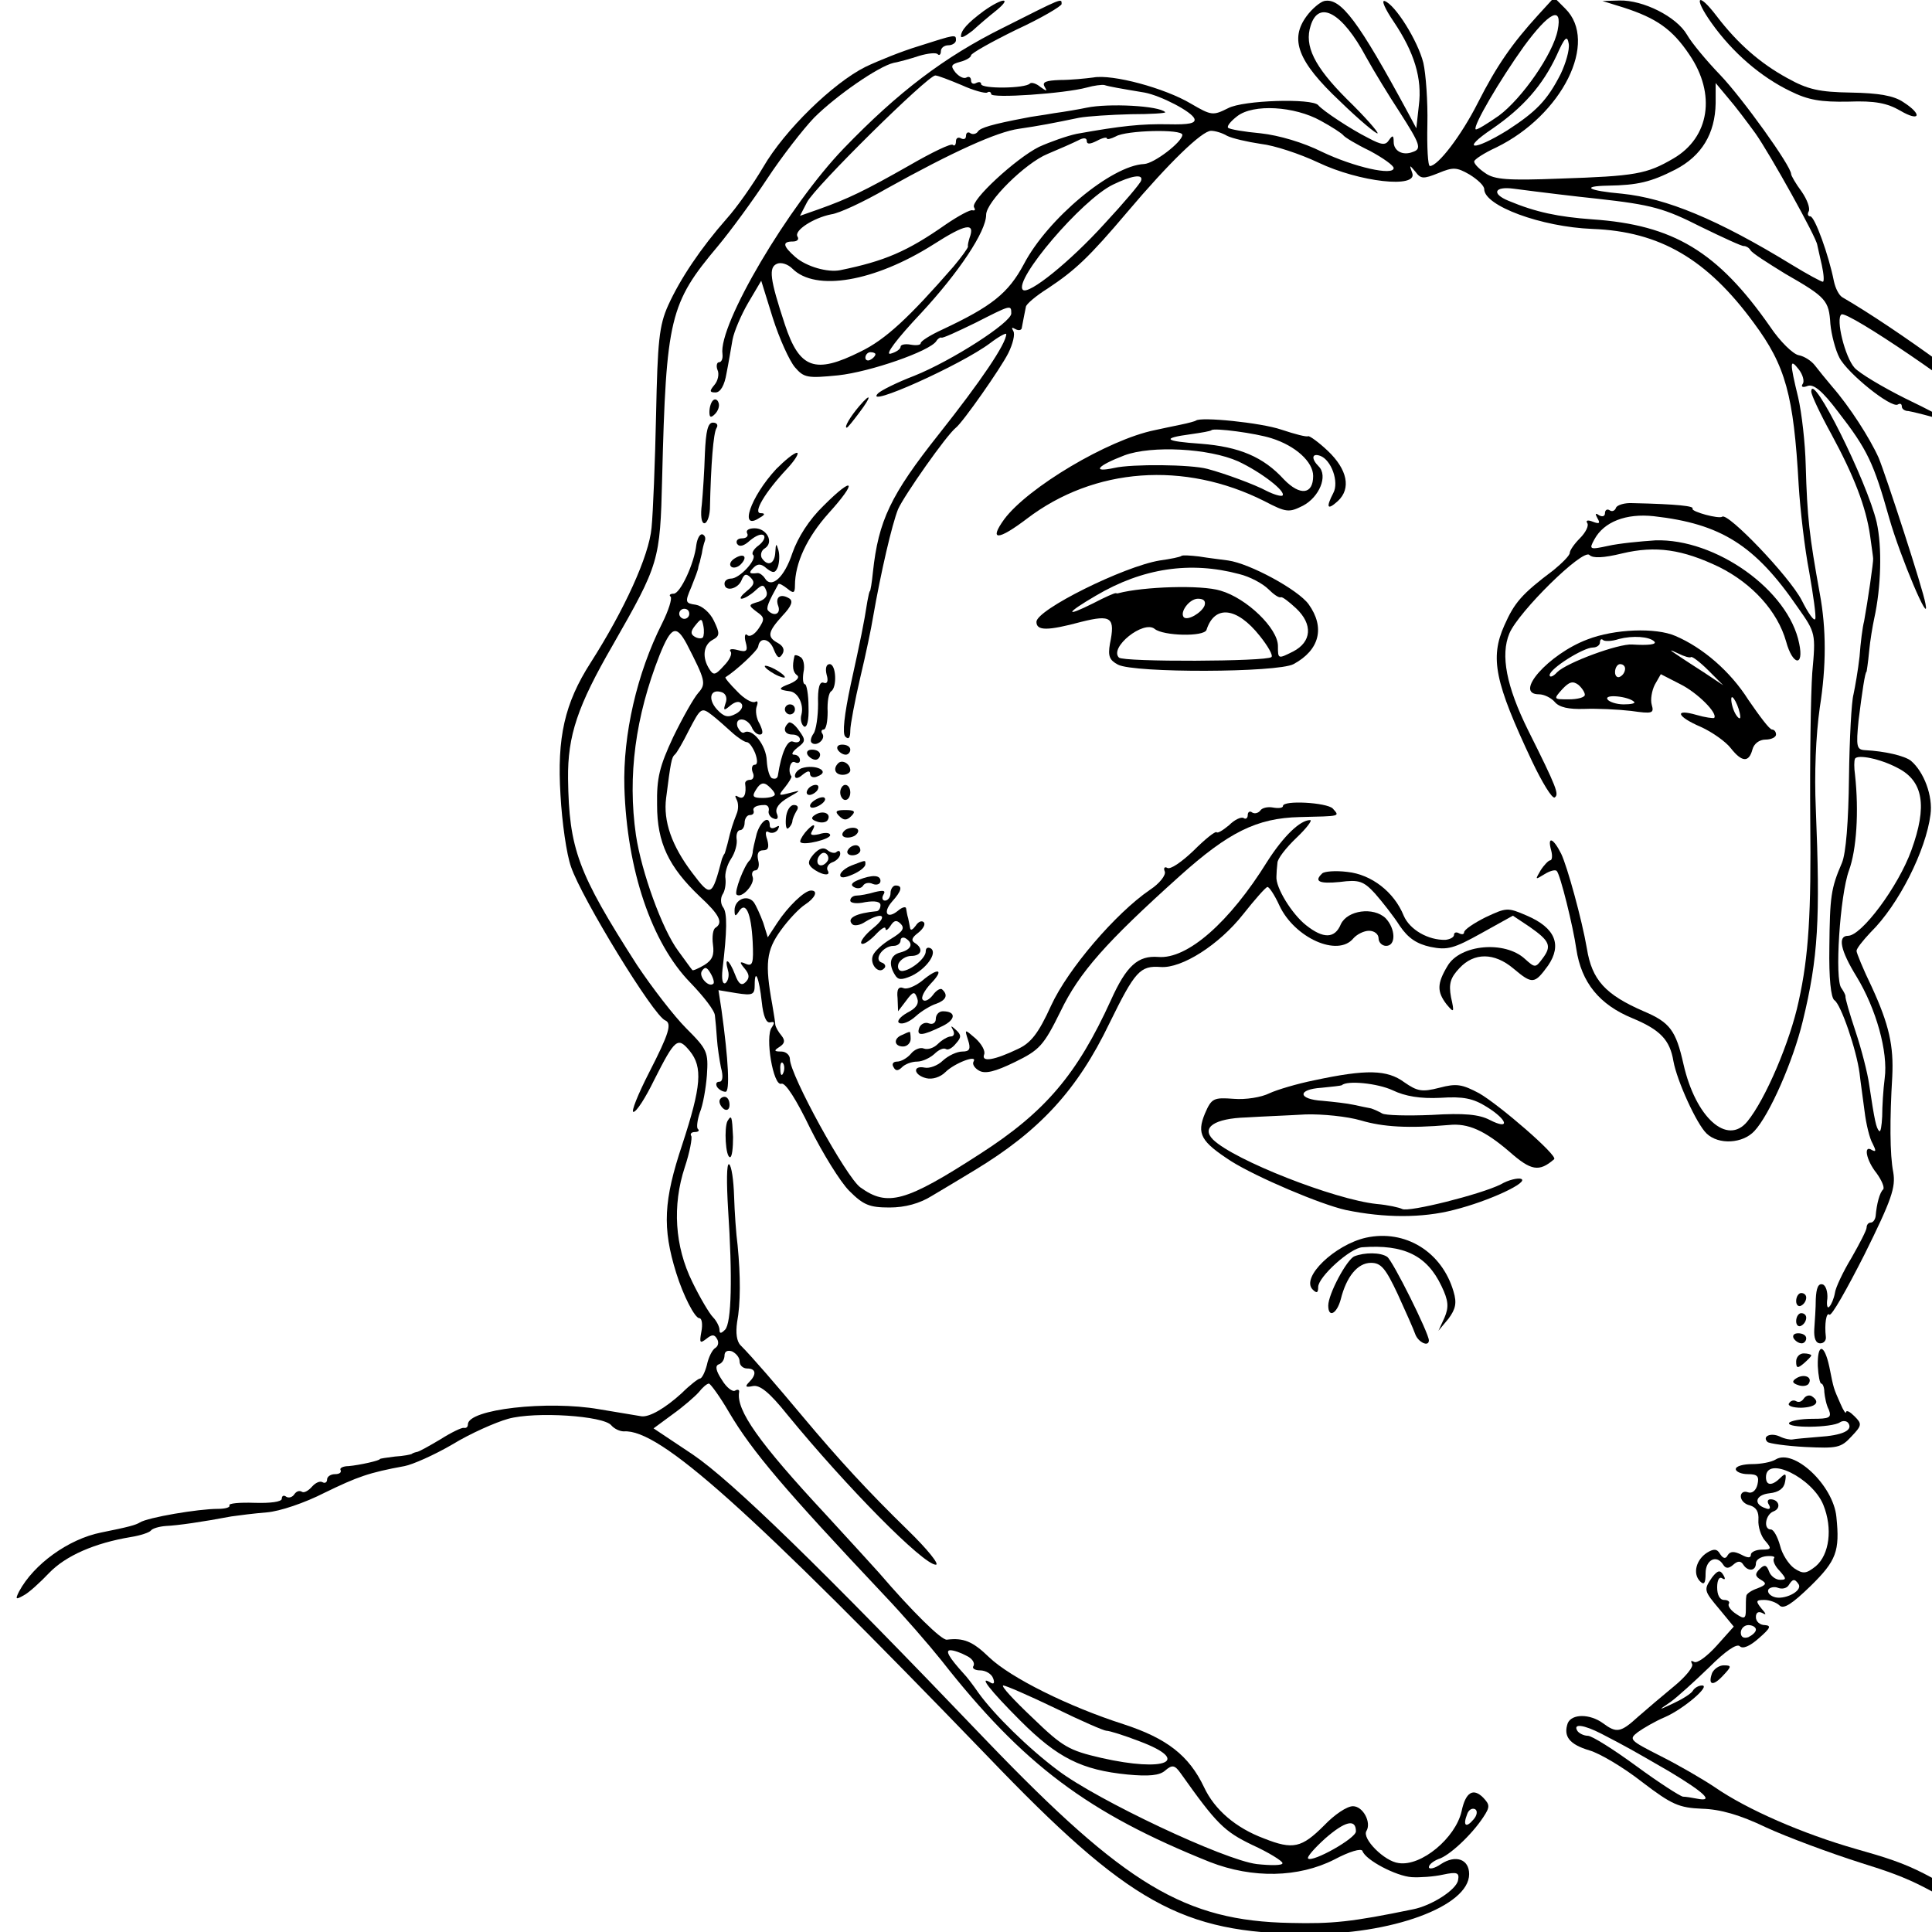 <ns0:svg xmlns:ns0="http://www.w3.org/2000/svg" version="1.0" width="384px" height="384px" viewBox="0 0 384 384" preserveAspectRatio="xMidYMid meet">
<ns0:g transform="translate(0,512) scale(0.1,-0.1)" fill="#000000" stroke="none">
<ns0:path d="M1955 5098 c-31 -23 -45 -38 -45 -50 0 -5 10 1 23 11 12 11 33 29 47 40 33 27 13 26 -25 -1z" />
<ns0:path d="M1994 5065 c-117 -58 -209 -128 -317 -240 -109 -113 -250 -351 -241 -409 1 -9 -2 -16 -7 -16 -4 0 -6 -7 -3 -15 4 -8 1 -22 -6 -30 -10 -12 -10 -15 2 -15 10 0 18 14 22 38 4 20 9 50 12 67 3 16 17 49 31 73 l26 44 23 -74 c13 -41 33 -85 44 -98 18 -21 25 -22 86 -16 64 7 182 48 195 68 3 5 8 8 10 7 2 -2 32 12 67 29 71 36 72 37 72 19 0 -18 -118 -94 -193 -124 -34 -13 -66 -29 -72 -35 -30 -31 166 57 223 100 17 13 32 21 32 18 0 -19 -50 -93 -134 -199 -96 -121 -120 -172 -131 -274 -2 -21 -5 -38 -6 -38 -1 0 -3 -9 -5 -20 -7 -45 -13 -74 -33 -165 -13 -61 -17 -98 -11 -104 7 -7 10 -2 10 12 0 11 9 59 20 106 11 46 22 99 25 118 16 92 38 186 50 216 12 27 96 147 115 162 14 11 89 118 104 148 9 18 14 38 10 44 -4 7 -3 8 4 4 7 -4 13 -2 13 3 1 6 3 16 4 21 1 6 3 14 4 20 0 5 20 22 44 37 54 36 81 61 158 152 82 97 148 161 166 161 8 0 22 -4 32 -10 10 -5 40 -12 67 -16 27 -3 78 -20 114 -37 82 -39 198 -52 187 -21 -6 17 -6 17 6 3 11 -15 16 -15 46 -3 29 12 36 12 62 -3 16 -10 29 -22 29 -29 0 -33 113 -75 215 -79 134 -5 228 -60 321 -187 63 -85 79 -143 89 -322 3 -49 12 -127 21 -173 8 -46 14 -88 12 -93 -2 -6 -14 11 -27 37 -25 48 -147 175 -158 166 -6 -5 -62 10 -59 16 4 5 -29 9 -119 11 -16 1 -31 -4 -33 -9 -2 -6 -8 -9 -13 -5 -5 3 -9 0 -9 -6 0 -6 -5 -8 -12 -4 -7 5 -8 3 -3 -6 6 -10 4 -12 -9 -7 -10 4 -15 3 -11 -3 3 -5 -3 -18 -15 -30 -11 -11 -20 -24 -20 -29 0 -5 -15 -20 -32 -34 -64 -48 -78 -65 -98 -110 -29 -65 -19 -113 55 -270 20 -42 40 -75 45 -72 9 6 5 18 -53 134 -43 87 -55 149 -37 192 18 43 146 169 159 156 7 -7 28 -6 65 3 67 16 120 8 193 -27 66 -33 116 -88 133 -148 13 -48 36 -51 26 -4 -21 106 -166 209 -286 205 -30 -2 -72 -6 -94 -11 -37 -8 -38 -7 -27 13 19 35 63 52 118 46 133 -15 201 -57 286 -181 36 -51 36 -52 29 -130 -3 -43 -5 -175 -4 -293 2 -184 -3 -270 -23 -360 -17 -80 -66 -195 -102 -239 -40 -49 -103 8 -127 114 -15 67 -27 83 -79 105 -76 33 -103 62 -113 125 -10 58 -39 163 -51 188 -16 32 -28 36 -20 7 3 -11 2 -20 -2 -20 -3 0 -12 -9 -19 -20 -11 -19 -11 -19 7 -8 11 7 22 10 25 7 7 -6 33 -112 39 -155 10 -67 46 -111 112 -138 55 -23 74 -43 81 -85 7 -39 46 -125 66 -144 24 -23 72 -20 95 5 30 32 77 139 96 218 31 127 35 203 26 424 -3 67 0 144 8 200 13 82 13 156 0 226 -21 116 -25 151 -28 255 -1 44 -8 105 -15 135 -17 70 -17 79 1 56 8 -10 12 -24 8 -29 -4 -6 0 -8 10 -4 12 4 29 -10 60 -51 59 -76 71 -102 102 -212 22 -77 82 -219 72 -170 -5 30 -79 256 -93 290 -18 40 -58 102 -92 141 -12 14 -28 34 -35 43 -7 9 -21 18 -32 20 -11 2 -37 27 -57 57 -104 149 -192 202 -353 213 -68 5 -112 14 -167 37 -34 14 -28 29 10 24 53 -7 128 -16 167 -20 108 -12 133 -19 206 -56 43 -21 82 -39 85 -38 4 0 10 -3 13 -8 3 -6 35 -26 69 -47 82 -47 87 -53 90 -100 2 -21 10 -52 18 -67 16 -31 103 -101 116 -93 5 3 8 1 8 -4 0 -5 6 -9 13 -9 6 -1 27 -6 45 -11 17 -6 32 -9 32 -7 0 1 -37 21 -83 43 -46 23 -91 50 -101 61 -19 21 -38 98 -26 106 12 8 251 -155 296 -201 44 -47 71 -104 58 -126 -5 -10 -4 -10 6 -1 19 18 4 76 -33 125 -26 35 -218 175 -325 237 -7 4 -14 18 -17 32 -10 51 -38 129 -47 129 -5 0 -6 5 -3 10 3 6 -3 23 -14 39 -12 16 -21 32 -21 35 0 16 -97 151 -141 197 -27 28 -57 64 -66 80 -21 36 -87 69 -134 68 l-34 -1 42 -13 c65 -21 97 -43 131 -94 53 -78 40 -164 -32 -206 -53 -31 -75 -35 -226 -40 -103 -4 -130 -2 -148 11 -12 8 -22 18 -22 23 0 4 20 17 44 28 131 64 204 210 137 276 l-22 22 -32 -35 c-51 -56 -82 -100 -120 -175 -33 -65 -79 -125 -95 -125 -4 0 -6 37 -5 83 1 45 -3 100 -8 122 -11 44 -56 116 -77 123 -7 2 1 -16 18 -41 41 -61 57 -113 50 -167 l-5 -45 -16 30 c-99 183 -134 230 -167 223 -8 -2 -24 -15 -35 -30 -34 -46 -18 -90 66 -169 39 -38 73 -66 75 -64 2 2 -25 33 -61 68 -65 65 -85 106 -72 146 16 52 63 26 110 -62 16 -29 46 -78 67 -110 41 -64 44 -73 26 -79 -20 -8 -38 2 -38 20 0 13 -2 14 -9 4 -7 -11 -14 -11 -42 4 -34 17 -90 54 -99 65 -12 14 -149 10 -179 -6 -30 -15 -33 -15 -74 9 -52 31 -156 59 -194 52 -15 -2 -45 -5 -66 -5 -28 -1 -36 -4 -31 -13 6 -10 5 -10 -8 -1 -8 7 -18 10 -21 7 -9 -10 -97 -11 -97 -1 0 4 -4 5 -10 2 -5 -3 -10 -1 -10 5 0 6 -4 9 -9 6 -5 -3 -14 1 -22 10 -10 13 -9 16 9 21 12 3 22 9 22 13 0 4 41 27 90 51 50 23 90 47 90 51 0 12 3 13 -116 -47z m1102 -5 c-9 -47 -71 -136 -117 -170 -23 -16 -44 -29 -46 -27 -6 6 48 98 96 165 50 68 77 82 67 32z m6 -87 c-27 -53 -49 -75 -106 -112 -68 -42 -94 -40 -30 3 61 42 100 86 128 146 16 36 21 41 24 23 2 -12 -6 -39 -16 -60z m-1191 -22 c24 -11 47 -17 51 -15 4 3 8 1 8 -3 0 -9 146 1 190 13 14 4 30 6 35 5 9 -3 32 -7 80 -15 32 -6 94 -38 99 -52 3 -9 -10 -12 -52 -11 -53 1 -93 -3 -182 -19 -19 -4 -53 -16 -75 -26 -46 -23 -137 -107 -129 -120 3 -5 2 -7 -3 -6 -4 2 -28 -11 -53 -28 -77 -54 -122 -73 -210 -91 -25 -5 -67 7 -89 26 -25 22 -27 31 -5 31 8 0 13 4 9 10 -7 12 32 37 67 44 16 2 65 25 110 51 133 74 220 113 263 119 41 6 67 11 120 22 17 3 63 6 103 7 39 0 70 2 68 4 -12 13 -113 18 -156 9 -14 -3 -43 -8 -65 -11 -22 -4 -47 -7 -55 -9 -69 -13 -91 -20 -96 -27 -3 -5 -10 -7 -15 -4 -5 4 -9 1 -9 -5 0 -6 -4 -8 -10 -5 -5 3 -10 1 -10 -6 0 -7 -3 -10 -6 -7 -3 4 -42 -15 -87 -41 -88 -50 -121 -66 -180 -87 l-37 -13 14 27 c15 30 240 252 255 252 5 0 28 -9 52 -19z m1578 -96 c29 -41 122 -208 123 -222 1 -4 5 -23 9 -40 4 -18 5 -33 2 -33 -3 0 -31 15 -62 34 -147 90 -249 132 -337 141 -68 6 -83 15 -28 16 59 1 85 7 134 32 52 27 79 71 80 132 l0 40 25 -30 c14 -16 38 -48 54 -70z m-864 25 c22 -12 42 -25 45 -29 3 -4 26 -18 53 -31 26 -14 47 -29 47 -34 0 -16 -79 2 -142 32 -38 19 -86 33 -122 37 -33 3 -62 8 -65 11 -3 3 5 13 18 23 32 25 114 20 166 -9z m-275 -28 c0 -14 -56 -57 -76 -58 -65 -3 -192 -109 -239 -199 -31 -58 -64 -84 -162 -130 -24 -11 -43 -23 -43 -27 0 -4 -9 -5 -20 -3 -11 2 -20 0 -20 -4 0 -5 -9 -11 -20 -14 -12 -3 12 29 61 81 75 81 129 162 129 195 0 26 78 103 122 121 24 10 51 22 61 27 11 6 17 5 17 -1 0 -7 6 -7 20 0 11 6 20 8 20 5 0 -3 8 -1 18 4 20 12 132 15 132 3z m-82 -91 c-1 -5 -34 -44 -73 -86 -68 -75 -151 -142 -162 -131 -19 19 117 179 179 209 37 18 61 22 56 8z m-341 -114 c-2 -7 -4 -14 -3 -17 0 -3 -13 -21 -29 -40 -88 -101 -135 -145 -185 -169 -90 -45 -121 -34 -150 54 -30 91 -33 114 -15 121 8 3 21 -1 30 -10 46 -46 163 -26 280 48 64 41 84 45 72 13z m-187 -231 c0 -3 -4 -8 -10 -11 -5 -3 -10 -1 -10 4 0 6 5 11 10 11 6 0 10 -2 10 -4z" />
<ns0:path d="M3402 5074 c42 -59 98 -107 156 -135 36 -18 61 -22 116 -21 53 2 77 -3 103 -18 39 -23 45 -8 6 17 -19 13 -49 18 -104 19 -63 1 -86 6 -127 29 -53 29 -98 68 -140 123 -38 50 -47 38 -10 -14z" />
<ns0:path d="M1825 5028 c-33 -10 -80 -29 -105 -41 -64 -32 -160 -125 -203 -199 -20 -34 -53 -81 -73 -103 -51 -58 -92 -119 -116 -172 -18 -40 -21 -72 -24 -217 -2 -94 -6 -195 -9 -225 -5 -56 -54 -163 -121 -268 -52 -81 -67 -149 -60 -263 3 -54 12 -118 21 -143 21 -62 164 -296 187 -305 14 -6 8 -26 -32 -104 -22 -43 -36 -78 -31 -78 6 0 24 28 41 63 42 83 47 87 71 58 26 -32 23 -70 -15 -186 -37 -111 -40 -165 -12 -255 14 -45 37 -90 46 -90 5 0 7 -12 4 -27 -4 -22 -3 -24 10 -14 11 9 16 9 21 0 4 -6 3 -14 -3 -18 -6 -3 -14 -19 -17 -34 -4 -15 -10 -27 -14 -27 -3 0 -20 -13 -36 -29 -33 -30 -64 -48 -80 -46 -5 1 -43 7 -84 14 -103 18 -261 0 -261 -30 0 -5 -3 -8 -8 -7 -4 1 -25 -9 -47 -23 -22 -13 -43 -25 -47 -25 -5 -1 -9 -3 -10 -4 -2 -1 -16 -4 -33 -5 -16 -2 -30 -4 -30 -5 0 -3 -40 -12 -62 -14 -11 0 -19 -4 -16 -8 2 -5 -3 -8 -11 -8 -9 0 -16 -5 -16 -11 0 -5 -4 -8 -9 -5 -5 3 -14 -1 -21 -9 -7 -8 -16 -13 -20 -10 -5 3 -11 1 -15 -5 -4 -6 -11 -8 -16 -5 -5 4 -9 2 -9 -4 0 -6 -23 -9 -54 -8 -30 1 -52 -1 -50 -5 2 -4 -8 -7 -23 -7 -39 0 -139 -17 -155 -27 -8 -5 -22 -9 -77 -20 -65 -13 -134 -63 -163 -117 -8 -16 -7 -17 9 -8 10 5 33 26 51 45 33 34 90 59 162 71 19 3 37 9 40 13 3 4 16 8 30 9 23 1 72 8 130 19 14 2 45 6 70 8 26 2 76 19 115 39 66 32 88 40 159 53 16 3 59 22 95 43 36 22 86 44 111 51 54 15 190 6 205 -13 6 -7 17 -12 25 -12 71 5 248 -154 723 -646 281 -293 386 -351 632 -353 170 -2 325 55 325 119 0 30 -27 39 -56 20 -13 -9 -24 -11 -24 -6 0 5 9 12 19 16 21 6 66 48 89 83 14 21 13 25 0 39 -20 20 -35 11 -43 -27 -12 -53 -80 -110 -125 -103 -28 3 -74 49 -64 64 10 17 -7 49 -27 49 -12 0 -37 -17 -57 -38 -45 -45 -62 -49 -120 -26 -56 21 -98 57 -119 102 -30 63 -74 97 -160 125 -109 35 -224 92 -267 133 -33 32 -51 39 -84 35 -10 -2 -69 56 -135 133 -10 11 -57 63 -105 115 -134 144 -179 208 -173 244 1 5 -3 6 -8 3 -5 -3 -17 6 -26 21 -12 18 -14 28 -7 31 7 2 12 10 12 18 0 8 6 11 15 8 8 -4 15 -12 15 -20 0 -8 7 -14 15 -14 18 0 19 -12 4 -27 -9 -9 -7 -11 7 -8 14 3 33 -12 69 -57 118 -144 270 -298 295 -298 8 0 -17 31 -55 68 -80 78 -138 141 -210 227 -51 61 -100 118 -123 141 -8 8 -10 25 -7 46 7 37 7 92 1 153 -3 22 -6 66 -7 98 -1 31 -5 60 -10 63 -5 2 -5 -37 -2 -88 9 -136 7 -228 -6 -241 -8 -8 -11 -8 -11 0 0 6 -6 18 -13 25 -7 7 -26 39 -41 70 -35 71 -40 152 -15 228 10 30 15 58 13 62 -3 4 0 8 7 8 7 0 10 3 6 6 -3 3 -1 18 4 33 6 14 12 48 14 74 3 46 1 51 -41 93 -24 24 -68 81 -98 126 -118 184 -135 231 -137 370 -1 86 19 145 89 266 92 161 94 167 98 331 8 319 15 348 111 462 25 30 69 90 98 134 29 44 71 98 93 121 44 44 128 102 158 109 11 2 33 8 51 14 17 5 34 7 37 3 3 -3 6 0 6 6 0 7 7 12 15 12 8 0 15 5 15 10 0 12 0 12 -75 -12z m-376 -2715 c46 -78 111 -154 307 -362 40 -42 91 -101 115 -131 163 -208 292 -304 534 -401 85 -33 176 -31 247 5 30 16 54 23 56 17 6 -18 67 -50 98 -52 16 -1 44 1 62 5 28 6 33 4 30 -11 -3 -19 -53 -51 -90 -58 -121 -25 -160 -29 -243 -27 -210 4 -328 75 -603 361 -332 347 -507 517 -585 570 l-78 52 38 28 c21 15 44 35 52 44 7 9 16 17 20 17 3 0 22 -26 40 -57z m472 -484 c11 -5 17 -14 14 -20 -4 -5 3 -9 13 -9 11 0 23 -7 26 -16 3 -8 2 -12 -4 -9 -27 17 -3 -14 58 -75 74 -74 122 -98 213 -107 42 -4 64 -2 75 8 14 12 19 11 31 -6 71 -100 86 -115 142 -142 33 -15 60 -32 60 -36 1 -5 -23 -5 -51 -2 -65 8 -317 127 -395 186 -59 44 -127 111 -158 154 -11 16 -24 33 -30 39 -29 32 -37 46 -26 46 7 0 21 -5 32 -11z m176 -104 c51 -25 97 -45 102 -45 6 0 35 -9 66 -21 104 -39 52 -62 -76 -33 -65 15 -77 22 -137 80 -37 35 -63 63 -58 64 5 0 51 -20 103 -45z m832 -221 c-15 -18 -22 -13 -13 10 3 9 10 13 16 10 5 -3 4 -12 -3 -20z m-234 -24 c0 -14 -86 -62 -95 -54 -3 3 13 21 34 40 39 34 61 40 61 14z" />
<ns0:path d="M3600 4342 c0 -7 18 -45 40 -85 45 -83 69 -145 77 -202 3 -22 6 -42 6 -45 1 -5 -11 -87 -18 -125 -3 -11 -7 -42 -9 -70 -3 -27 -9 -61 -12 -75 -4 -14 -8 -88 -9 -165 -1 -88 -6 -151 -14 -170 -22 -51 -24 -67 -25 -168 -1 -61 3 -100 10 -105 13 -8 44 -99 50 -145 2 -18 7 -52 10 -76 3 -25 10 -54 16 -64 7 -14 7 -17 -1 -13 -18 12 -12 -20 9 -46 10 -14 16 -28 13 -32 -7 -6 -13 -29 -15 -53 -1 -7 -5 -13 -10 -13 -4 0 -8 -4 -8 -10 0 -5 -14 -32 -30 -60 -17 -28 -32 -60 -33 -70 -2 -11 -7 -23 -11 -27 -4 -5 -6 3 -4 16 1 13 -3 26 -9 28 -9 3 -13 -7 -14 -29 0 -18 -2 -45 -3 -60 -1 -18 3 -28 12 -28 7 0 12 6 11 13 -3 25 1 50 7 44 4 -4 35 51 70 120 54 109 62 133 57 163 -7 35 -7 107 -2 190 3 61 -6 103 -41 179 -17 35 -30 67 -30 71 0 5 13 21 28 37 56 55 110 163 119 234 5 37 -13 85 -39 107 -13 10 -52 19 -91 21 -17 1 -18 7 -13 59 7 56 13 97 16 97 0 0 3 18 5 40 2 22 7 51 10 65 14 63 16 143 5 192 -19 81 -129 302 -130 260z m171 -748 c52 -26 60 -76 28 -164 -26 -72 -99 -170 -126 -170 -21 0 -15 -29 17 -81 39 -64 63 -150 56 -202 -3 -23 -5 -57 -5 -76 -1 -19 -3 -32 -6 -29 -6 6 -9 20 -20 93 -3 22 -15 69 -27 105 -12 36 -21 67 -20 70 0 3 -4 10 -8 16 -14 16 -3 185 15 234 15 41 20 117 12 190 -2 14 -2 28 0 32 5 9 50 0 84 -18z" />
<ns0:path d="M1417 4324 c-4 -4 -7 -14 -7 -23 0 -11 3 -12 11 -4 6 6 10 16 7 23 -2 6 -7 8 -11 4z" />
<ns0:path d="M1708 4313 c-18 -21 -31 -43 -25 -43 2 0 13 14 25 30 25 33 24 41 0 13z" />
<ns0:path d="M2377 4284 c-1 -1 -15 -5 -30 -8 -15 -3 -38 -8 -52 -11 -93 -19 -252 -114 -299 -177 -31 -43 -13 -43 45 1 134 102 313 115 472 35 44 -23 49 -23 77 -9 32 17 50 59 31 78 -15 15 -14 27 3 21 22 -8 38 -52 26 -74 -15 -29 -12 -35 9 -16 27 25 19 63 -20 100 -18 17 -36 30 -39 29 -3 -2 -26 4 -53 13 -41 14 -161 26 -170 18z m150 -35 c48 -15 83 -47 83 -75 0 -37 -26 -40 -58 -7 -41 45 -89 65 -165 71 -73 5 -80 11 -20 19 21 3 39 6 41 8 5 5 88 -6 119 -16z m-66 -46 c45 -21 96 -60 88 -68 -3 -2 -17 2 -31 9 -24 13 -84 35 -118 44 -33 9 -150 10 -185 2 -46 -10 -35 4 20 25 54 20 168 14 226 -12z" />
<ns0:path d="M1401 4218 c-1 -34 -4 -79 -6 -100 -3 -22 -1 -38 5 -38 5 0 10 12 11 28 2 91 7 151 13 161 4 6 1 11 -7 11 -10 0 -14 -16 -16 -62z" />
<ns0:path d="M1543 4188 c-52 -56 -75 -125 -33 -97 11 6 11 9 2 9 -16 0 8 41 52 88 16 17 25 32 20 32 -6 0 -24 -15 -41 -32z" />
<ns0:path d="M1637 4115 c-29 -28 -51 -63 -62 -94 -16 -49 -42 -72 -55 -50 -4 6 -10 10 -14 10 -17 -2 -19 0 -8 11 8 8 15 8 26 -2 13 -10 17 -9 22 3 3 9 4 24 1 34 -4 14 -5 13 -6 -4 -1 -24 -15 -30 -27 -12 -3 6 -1 15 6 19 19 12 4 40 -20 40 -12 0 -18 -4 -15 -10 3 -5 -1 -10 -10 -10 -9 0 -13 -5 -10 -11 5 -7 14 -4 26 7 11 9 22 14 27 10 4 -4 -1 -13 -10 -20 -10 -7 -15 -16 -11 -19 8 -9 -27 -47 -44 -47 -7 0 -13 -4 -13 -10 0 -17 27 -11 34 7 5 12 9 14 18 5 9 -9 7 -15 -8 -27 -10 -8 -15 -15 -10 -15 5 0 17 7 26 15 15 14 18 14 23 1 4 -10 -2 -17 -15 -22 -21 -6 -21 -7 -4 -20 16 -11 16 -15 4 -33 -8 -12 -18 -18 -23 -13 -4 4 -6 -3 -3 -14 5 -18 2 -21 -16 -16 -11 3 -18 2 -14 -3 4 -4 -2 -17 -13 -28 -17 -19 -21 -20 -29 -7 -15 23 -12 48 6 58 15 8 15 13 3 38 -8 17 -24 30 -36 32 -21 3 -22 5 -9 35 7 18 14 35 14 40 1 4 2 8 3 10 0 1 2 9 4 17 1 8 4 20 6 25 2 6 0 11 -5 13 -5 1 -10 -8 -12 -21 -4 -37 -32 -97 -45 -97 -7 0 -10 -3 -6 -6 3 -4 -4 -27 -17 -53 -50 -99 -78 -221 -75 -326 5 -164 54 -309 131 -388 26 -27 49 -56 49 -66 1 -9 3 -29 4 -46 1 -16 5 -42 8 -57 5 -18 3 -28 -3 -28 -6 0 -8 -4 -5 -10 3 -5 11 -10 17 -10 9 0 6 62 -8 163 l-6 39 36 -6 c32 -5 36 -3 36 16 0 36 9 14 14 -33 3 -29 9 -43 17 -41 9 2 9 -1 3 -10 -14 -18 3 -118 19 -112 8 3 30 -32 57 -88 25 -50 60 -107 78 -125 28 -28 40 -33 80 -33 31 0 60 8 84 23 20 12 59 35 85 51 129 78 204 159 268 292 51 104 61 115 102 112 42 -3 116 44 164 105 23 29 44 53 48 54 3 1 14 -15 24 -37 30 -64 116 -103 147 -65 7 8 21 15 31 15 11 0 19 -7 19 -15 0 -8 7 -15 15 -15 20 0 19 34 -1 55 -24 23 -76 16 -89 -12 -12 -29 -35 -29 -69 -2 -28 22 -61 75 -59 97 0 6 1 19 2 27 0 8 17 30 38 50 20 19 32 35 27 35 -20 0 -53 -32 -85 -82 -75 -121 -159 -195 -217 -190 -40 3 -63 -17 -94 -86 -67 -147 -130 -222 -261 -306 -147 -95 -183 -105 -237 -66 -28 20 -140 224 -140 255 0 8 -8 15 -17 15 -15 0 -15 2 -4 9 11 7 12 13 4 23 -6 7 -11 16 -12 21 0 4 -3 22 -6 40 -15 82 -12 108 17 148 15 21 37 44 48 51 20 13 27 28 12 28 -13 0 -46 -32 -67 -64 l-19 -29 -9 29 c-6 16 -14 34 -19 41 -13 16 -38 5 -38 -16 0 -13 2 -13 9 -2 13 20 24 -3 27 -61 2 -42 0 -49 -13 -44 -13 6 -14 4 -3 -9 10 -12 10 -19 2 -27 -8 -8 -14 -4 -21 15 -12 31 -22 36 -14 8 3 -10 0 -21 -5 -25 -6 -3 -8 8 -6 27 9 76 10 113 1 124 -5 7 -5 18 -1 25 5 7 7 21 6 31 -2 10 3 28 11 40 8 12 13 30 11 40 -1 9 2 17 7 17 5 0 9 7 9 15 0 8 5 15 10 15 6 0 9 3 8 8 -3 7 5 12 22 12 6 0 9 -5 8 -11 -2 -6 3 -14 10 -16 7 -3 10 1 6 10 -4 10 4 21 23 32 26 15 26 15 3 9 -23 -6 -24 -6 -10 11 8 10 14 20 13 22 -8 10 -2 33 7 28 6 -3 10 -1 10 4 0 6 -5 11 -12 11 -6 0 -3 6 7 14 16 12 17 15 3 34 -8 12 -18 19 -21 15 -12 -11 -8 -23 8 -23 8 0 15 -4 15 -10 0 -5 -6 -7 -14 -4 -11 4 -23 -22 -30 -68 -1 -5 -5 -7 -11 -5 -5 1 -10 17 -11 35 -1 31 -29 66 -45 56 -4 -2 -9 3 -13 11 -3 9 0 15 8 15 8 0 16 -7 20 -15 3 -8 10 -15 16 -15 7 0 7 6 0 21 -7 11 -9 27 -6 35 3 8 2 12 -3 9 -6 -3 -22 6 -36 21 -14 14 -25 27 -23 28 21 13 64 53 65 61 3 20 23 16 31 -6 7 -17 11 -19 17 -9 5 8 2 16 -9 22 -22 12 -20 22 9 54 19 20 22 30 13 35 -17 10 -28 2 -21 -16 5 -15 -8 -21 -20 -9 -5 5 0 17 20 53 2 2 9 -2 18 -9 12 -10 15 -9 15 6 0 45 24 96 67 144 58 64 51 76 -10 15z m-267 -215 c0 -5 -4 -10 -10 -10 -5 0 -10 5 -10 10 0 6 5 10 10 10 6 0 10 -4 10 -10z m27 -47 c-3 -3 -11 -2 -17 2 -8 5 -7 11 2 22 12 15 13 14 16 -1 2 -10 1 -20 -1 -23z m-32 -13 c37 -72 39 -79 23 -97 -9 -10 -31 -49 -50 -88 -27 -58 -33 -81 -32 -135 0 -75 23 -123 85 -182 39 -36 47 -52 31 -62 -5 -3 -7 -18 -5 -33 3 -21 -1 -31 -17 -41 -12 -7 -23 -12 -24 -10 -2 2 -14 19 -28 38 -32 43 -73 157 -84 230 -17 118 -1 236 47 358 23 57 33 61 54 22z m77 -118 c-5 -15 -3 -15 10 -4 10 8 18 9 22 3 4 -6 -2 -15 -12 -20 -15 -8 -23 -6 -37 9 -19 21 -13 42 10 34 8 -3 11 -12 7 -22z m-26 -24 c9 -7 26 -22 38 -33 12 -11 26 -20 30 -20 5 0 12 -10 17 -22 5 -14 5 -23 -1 -23 -5 0 -7 -7 -4 -15 4 -8 1 -15 -5 -15 -6 0 -10 -3 -10 -7 3 -21 -2 -33 -13 -27 -7 4 -8 3 -4 -5 4 -7 4 -20 0 -29 -7 -18 -11 -29 -18 -59 -3 -10 -5 -19 -6 -20 -2 -2 -3 -6 -5 -10 -20 -76 -22 -77 -59 -28 -41 54 -58 103 -52 149 9 71 11 81 17 86 4 3 16 24 28 48 24 46 25 47 47 30z m124 -157 c0 -4 -11 -7 -24 -7 -20 0 -22 3 -13 17 8 13 15 15 24 7 7 -6 13 -13 13 -17z m-122 -376 c-9 -9 -30 14 -23 25 6 9 10 8 17 -4 6 -10 8 -19 6 -21z m139 -177 c-3 -8 -6 -5 -6 6 -1 11 2 17 5 13 3 -3 4 -12 1 -19z" />
<ns0:path d="M1460 4010 c-8 -5 -11 -12 -7 -16 4 -4 13 -2 19 4 15 15 7 24 -12 12z" />
<ns0:path d="M2348 4015 c-2 -2 -21 -6 -43 -9 -72 -12 -245 -98 -245 -122 0 -18 22 -18 89 0 60 15 68 9 57 -44 -4 -24 -1 -32 16 -41 32 -17 317 -16 349 1 52 28 63 73 30 119 -21 29 -117 81 -160 87 -14 2 -40 5 -58 8 -17 2 -33 3 -35 1z m115 -36 c21 -5 47 -19 58 -30 10 -10 21 -18 25 -16 3 1 16 -9 30 -22 34 -32 31 -67 -6 -86 -30 -15 -30 -15 -30 11 0 35 -62 95 -114 110 -38 12 -154 8 -203 -5 -2 -1 -4 0 -5 0 -2 1 -22 -8 -45 -20 -58 -29 -55 -20 5 15 93 55 188 69 285 43z m-69 -63 c-6 -14 -33 -30 -41 -23 -9 10 11 37 28 37 12 0 16 -5 13 -14z m110 -60 c16 -20 27 -39 23 -42 -9 -9 -294 -10 -303 -1 -20 20 49 75 71 57 17 -14 98 -16 103 -2 16 50 60 46 106 -12z" />
<ns0:path d="M3850 3886 c0 -9 81 -126 87 -126 5 0 -2 12 -49 79 -21 30 -38 51 -38 47z" />
<ns0:path d="M3155 3849 c-77 -29 -148 -109 -96 -109 10 0 24 -7 31 -15 9 -11 28 -15 59 -14 25 1 67 -1 93 -4 42 -6 46 -5 41 12 -3 10 0 28 6 40 l12 21 39 -20 c34 -17 75 -58 67 -67 -2 -1 -18 1 -35 6 -45 13 -40 -3 9 -24 22 -10 49 -29 59 -42 22 -28 36 -29 43 -3 3 12 14 20 26 20 12 0 21 5 21 10 0 6 -4 10 -8 10 -5 0 -25 27 -47 59 -36 57 -91 104 -145 127 -39 17 -121 14 -175 -7z m133 -4 c6 -6 -12 -8 -44 -6 -27 2 -130 -36 -149 -55 -8 -9 -15 -11 -15 -6 0 13 67 55 86 55 8 0 14 5 14 10 0 6 3 8 6 5 3 -3 17 -3 32 2 27 7 60 5 70 -5z m73 -31 c2 2 18 -10 34 -26 l30 -30 -36 24 c-20 13 -45 29 -55 36 -17 11 -17 12 2 3 12 -6 23 -9 25 -7z m-131 -23 c0 -6 -4 -13 -10 -16 -5 -3 -10 1 -10 9 0 9 5 16 10 16 6 0 10 -4 10 -9z m-80 -52 c0 -5 -14 -9 -32 -9 -30 0 -31 0 -13 20 14 15 21 17 32 9 7 -6 13 -15 13 -20z m98 -14 c3 -3 -6 -5 -21 -5 -14 0 -29 5 -32 10 -7 11 42 6 53 -5z m211 -30 c0 -5 -4 -3 -9 5 -5 8 -9 22 -9 30 0 16 17 -16 18 -35z" />
<ns0:path d="M1579 3816 c-5 -21 -3 -32 5 -38 6 -4 0 -11 -14 -17 -24 -9 -24 -12 0 -15 16 -2 28 -26 23 -46 -3 -10 0 -20 5 -24 6 -3 10 12 9 39 0 25 -4 45 -7 45 -4 0 -5 11 -3 24 3 13 0 27 -6 30 -6 4 -12 5 -12 2z" />
<ns0:path d="M1520 3796 c0 -3 9 -10 20 -16 11 -6 20 -8 20 -6 0 3 -9 10 -20 16 -11 6 -20 8 -20 6z" />
<ns0:path d="M1643 3779 c4 -13 1 -19 -6 -16 -8 3 -12 -10 -11 -42 0 -25 -4 -52 -9 -59 -5 -7 -7 -15 -4 -18 9 -9 28 6 22 17 -4 5 -2 9 2 9 5 0 8 16 8 35 -1 20 2 38 7 41 12 8 10 54 -3 54 -7 0 -9 -9 -6 -21z" />
<ns0:path d="M1560 3710 c0 -5 5 -10 10 -10 6 0 10 5 10 10 0 6 -4 10 -10 10 -5 0 -10 -4 -10 -10z" />
<ns0:path d="M1665 3630 c3 -5 10 -10 16 -10 5 0 9 5 9 10 0 6 -7 10 -16 10 -8 0 -12 -4 -9 -10z" />
<ns0:path d="M1605 3620 c3 -5 10 -10 16 -10 5 0 9 5 9 10 0 6 -7 10 -16 10 -8 0 -12 -4 -9 -10z" />
<ns0:path d="M1666 3603 c-11 -11 -6 -23 9 -23 8 0 15 4 15 9 0 13 -16 22 -24 14z" />
<ns0:path d="M1593 3593 c-7 -3 -13 -9 -13 -15 0 -6 6 -6 15 2 10 8 15 9 15 2 0 -6 7 -9 15 -5 27 10 -5 25 -32 16z" />
<ns0:path d="M1605 3550 c-3 -5 -2 -10 4 -10 5 0 13 5 16 10 3 6 2 10 -4 10 -5 0 -13 -4 -16 -10z" />
<ns0:path d="M1670 3545 c0 -8 5 -15 10 -15 6 0 10 7 10 15 0 8 -4 15 -10 15 -5 0 -10 -7 -10 -15z" />
<ns0:path d="M1620 3530 c-8 -5 -12 -11 -9 -14 2 -3 11 -1 19 4 8 5 12 11 9 14 -2 3 -11 1 -19 -4z" />
<ns0:path d="M2550 3518 c0 -4 -9 -5 -20 -3 -11 2 -22 -1 -25 -6 -4 -5 -11 -7 -16 -4 -5 4 -9 1 -9 -5 0 -6 -4 -9 -8 -6 -5 3 -18 -3 -29 -14 -12 -10 -23 -17 -25 -14 -3 2 -23 -14 -46 -37 -23 -22 -46 -38 -52 -34 -5 3 -8 0 -5 -7 3 -7 -10 -24 -30 -37 -67 -46 -162 -156 -196 -230 -25 -55 -40 -74 -66 -86 -46 -22 -73 -27 -67 -11 3 7 -5 21 -17 32 -22 19 -22 19 -15 -3 6 -18 3 -23 -11 -23 -11 0 -28 -8 -39 -18 -10 -10 -27 -16 -36 -14 -25 5 -22 -15 3 -21 12 -3 28 2 38 12 18 18 65 36 56 21 -3 -5 2 -13 11 -18 12 -7 32 -2 71 17 49 24 57 32 91 101 37 77 90 137 237 269 97 87 153 115 238 117 83 2 80 1 66 17 -12 12 -99 17 -99 5z" />
<ns0:path d="M1562 3493 c-1 -14 1 -23 5 -19 5 4 8 11 8 14 0 4 4 13 8 20 5 7 3 12 -5 12 -8 0 -15 -12 -16 -27z" />
<ns0:path d="M1621 3501 c-10 -6 -9 -10 3 -14 8 -3 18 -2 21 3 8 13 -9 20 -24 11z" />
<ns0:path d="M1668 3498 c9 -9 15 -9 24 0 9 9 7 12 -12 12 -19 0 -21 -3 -12 -12z" />
<ns0:path d="M1504 3463 c-4 -16 -8 -32 -8 -38 -1 -5 -3 -12 -6 -15 -11 -10 -31 -63 -26 -68 10 -9 37 21 32 35 -3 7 0 13 5 13 6 0 9 9 6 20 -3 13 0 20 10 20 10 0 12 6 8 21 -5 14 -3 19 3 15 6 -3 14 -1 18 5 4 8 3 9 -4 5 -7 -4 -12 -2 -12 3 0 22 -18 10 -26 -16z" />
<ns0:path d="M1600 3465 c-7 -9 -11 -17 -9 -19 7 -7 59 6 59 14 0 5 -10 6 -22 2 -14 -3 -19 -2 -14 6 10 17 1 15 -14 -3z" />
<ns0:path d="M1681 3471 c-7 -5 -9 -11 -4 -14 5 -3 15 -2 22 2 7 5 9 11 4 14 -5 3 -15 2 -22 -2z" />
<ns0:path d="M1617 3422 c-11 -13 -12 -19 -3 -27 17 -14 39 -18 31 -5 -3 5 1 13 9 16 9 3 16 11 16 17 0 6 -3 7 -7 4 -3 -4 -12 -2 -18 3 -8 7 -17 4 -28 -8z m28 -13 c-10 -15 -25 -10 -19 6 4 8 10 12 15 9 5 -3 7 -10 4 -15z" />
<ns0:path d="M1685 3430 c-3 -5 1 -10 9 -10 9 0 16 5 16 10 0 6 -4 10 -9 10 -6 0 -13 -4 -16 -10z" />
<ns0:path d="M1693 3400 c-13 -5 -23 -14 -23 -19 0 -7 9 -6 25 1 14 6 25 15 25 20 0 9 2 9 -27 -2z" />
<ns0:path d="M2628 3384 c-17 -16 -6 -21 35 -17 38 5 47 2 70 -23 14 -16 37 -45 49 -64 17 -25 34 -36 61 -42 34 -7 47 -3 101 27 l63 35 33 -22 c40 -28 45 -38 26 -63 -14 -19 -15 -19 -35 -1 -40 37 -129 29 -154 -14 -21 -35 -21 -51 -2 -76 15 -18 16 -17 9 14 -5 27 -1 39 17 58 29 31 69 31 107 -1 38 -32 42 -31 69 6 28 41 14 75 -42 99 -39 17 -41 16 -82 -3 -24 -12 -43 -25 -43 -30 0 -4 -4 -5 -10 -2 -5 3 -10 2 -10 -3 0 -5 -8 -9 -17 -10 -34 -1 -71 20 -83 48 -19 47 -64 82 -112 87 -24 3 -46 1 -50 -3z" />
<ns0:path d="M1706 3371 c-13 -5 -16 -10 -9 -14 7 -4 14 -3 18 2 3 6 12 8 20 4 8 -3 15 0 15 6 0 12 -16 13 -44 2z" />
<ns0:path d="M1770 3345 c0 -8 -5 -15 -11 -15 -5 0 -7 5 -3 12 5 8 0 9 -17 5 -13 -4 -30 -7 -36 -7 -7 0 -13 -4 -13 -10 0 -5 13 -7 30 -3 19 3 30 1 30 -6 0 -6 -3 -11 -7 -12 -42 -4 -61 -14 -49 -26 4 -4 16 -2 26 5 35 21 46 12 15 -13 -16 -13 -26 -27 -23 -30 3 -4 15 4 27 16 12 13 21 19 21 13 0 -5 5 -2 10 6 7 11 12 12 20 4 9 -9 4 -16 -19 -30 -17 -10 -33 -25 -36 -33 -7 -17 11 -38 22 -26 5 4 2 10 -5 12 -16 6 3 33 24 33 8 0 14 5 14 11 0 5 5 7 10 4 16 -10 12 -22 -10 -28 -21 -5 -25 -23 -11 -45 6 -10 13 -10 32 -2 30 14 53 46 39 55 -6 3 -10 1 -10 -6 0 -14 -30 -38 -47 -39 -7 0 -10 7 -7 15 4 8 15 15 25 15 21 0 25 15 7 26 -8 5 -5 11 7 20 10 8 15 17 11 21 -4 4 -11 1 -16 -7 -6 -8 -10 -10 -11 -5 -1 6 -3 15 -4 20 -2 6 -3 14 -4 19 0 5 -8 3 -16 -4 -22 -18 -31 -4 -12 18 19 21 22 32 7 32 -5 0 -10 -7 -10 -15z" />
<ns0:path d="M1832 3170 c-13 -10 -29 -17 -36 -14 -10 4 -14 -2 -12 -20 l1 -26 16 21 c14 19 17 19 22 5 4 -11 -2 -20 -20 -29 -14 -8 -21 -17 -16 -20 6 -4 21 2 33 13 12 11 31 22 41 25 19 7 24 17 12 28 -3 4 -12 -1 -19 -11 -7 -9 -16 -14 -20 -9 -4 4 3 18 16 32 28 29 15 33 -18 5z" />
<ns0:path d="M1860 3095 c0 -8 -6 -12 -14 -9 -7 3 -16 -1 -19 -9 -6 -17 6 -16 45 3 28 13 29 30 2 30 -8 0 -14 -7 -14 -15z" />
<ns0:path d="M1894 3073 c4 -7 2 -13 -4 -13 -6 0 -18 -7 -26 -15 -8 -8 -20 -12 -28 -9 -7 3 -19 -2 -26 -11 -7 -8 -19 -15 -27 -15 -8 0 -11 -5 -7 -11 4 -8 9 -8 17 0 6 6 19 11 30 11 10 0 25 7 34 15 8 8 18 13 23 10 4 -3 13 2 20 11 11 12 11 17 0 27 -10 9 -11 9 -6 0z" />
<ns0:path d="M1793 3063 c-18 -7 -16 -23 2 -23 8 0 15 7 15 15 0 8 -1 15 -2 14 -2 0 -9 -3 -15 -6z" />
<ns0:path d="M2613 2973 c-35 -7 -75 -19 -90 -26 -16 -8 -47 -13 -71 -11 -40 3 -44 1 -57 -29 -17 -41 -8 -56 52 -95 51 -32 178 -86 228 -97 77 -16 152 -16 214 0 72 18 152 56 134 62 -6 2 -25 -2 -40 -11 -40 -20 -184 -56 -196 -49 -6 3 -28 8 -51 10 -84 9 -283 87 -325 128 -24 24 3 42 66 44 32 2 85 4 118 6 33 1 83 -4 110 -12 44 -13 94 -16 175 -9 38 4 71 -11 120 -53 43 -38 59 -41 89 -15 8 7 -109 108 -149 131 -34 18 -45 20 -79 11 -35 -9 -44 -7 -70 11 -34 25 -75 26 -178 4z m155 -20 c25 -12 55 -17 95 -15 45 3 65 -1 92 -18 42 -26 47 -47 6 -26 -21 11 -51 14 -115 10 -48 -2 -93 -1 -99 3 -7 4 -16 8 -22 10 -5 1 -21 4 -34 7 -13 3 -41 6 -62 8 -50 3 -51 23 -2 26 21 2 38 4 40 5 10 10 71 4 101 -10z" />
<ns0:path d="M1430 2931 c0 -6 5 -13 10 -16 6 -3 10 1 10 9 0 9 -4 16 -10 16 -5 0 -10 -4 -10 -9z" />
<ns0:path d="M1446 2892 c-7 -13 -4 -72 5 -72 4 0 6 18 6 40 -2 42 -3 45 -11 32z" />
<ns0:path d="M2715 2660 c-62 -14 -130 -79 -106 -103 8 -8 11 -7 11 5 0 20 64 78 88 79 82 6 128 -16 157 -77 14 -29 15 -42 6 -63 l-12 -26 20 24 c14 19 17 31 10 54 -23 79 -96 124 -174 107z" />
<ns0:path d="M2692 2623 c-15 -6 -52 -75 -52 -98 0 -25 17 -17 25 13 11 44 33 72 60 72 20 0 29 -11 53 -62 16 -35 32 -71 35 -80 6 -16 27 -26 27 -12 0 14 -72 159 -83 166 -13 9 -45 9 -65 1z" />
<ns0:path d="M3570 2534 c0 -8 5 -12 10 -9 6 3 10 10 10 16 0 5 -4 9 -10 9 -5 0 -10 -7 -10 -16z" />
<ns0:path d="M3570 2494 c0 -8 5 -12 10 -9 6 3 10 10 10 16 0 5 -4 9 -10 9 -5 0 -10 -7 -10 -16z" />
<ns0:path d="M3565 2460 c3 -5 10 -10 16 -10 5 0 9 5 9 10 0 6 -7 10 -16 10 -8 0 -12 -4 -9 -10z" />
<ns0:path d="M3613 2405 c1 -19 4 -35 7 -35 3 0 6 -8 6 -17 1 -10 4 -26 9 -35 6 -16 1 -18 -33 -18 -23 0 -43 -4 -46 -8 -6 -11 85 -10 101 1 6 4 14 3 17 -2 9 -14 -12 -24 -60 -27 -24 -2 -47 -4 -51 -5 -4 -1 -16 1 -26 6 -18 8 -35 0 -24 -11 3 -3 37 -8 75 -10 63 -3 71 -2 92 21 21 22 21 25 6 40 -9 9 -16 13 -17 8 0 -4 -5 3 -11 17 -14 32 -13 28 -22 73 -10 47 -24 48 -23 2z" />
<ns0:path d="M3570 2414 c0 -14 3 -14 15 -4 8 7 15 14 15 16 0 2 -7 4 -15 4 -8 0 -15 -7 -15 -16z" />
<ns0:path d="M3571 2381 c-10 -6 -9 -10 3 -14 8 -3 18 -2 21 3 8 13 -9 20 -24 11z" />
<ns0:path d="M3585 2340 c-4 -6 -10 -8 -15 -5 -5 3 -11 1 -14 -4 -4 -5 7 -9 24 -9 29 1 39 11 21 23 -5 3 -12 1 -16 -5z" />
<ns0:path d="M3529 2219 c-8 -5 -29 -9 -46 -9 -18 0 -33 -4 -33 -10 0 -5 11 -10 24 -10 19 0 23 -4 19 -21 -3 -12 -11 -18 -19 -15 -8 3 -14 -1 -14 -8 0 -8 8 -16 18 -18 13 -4 18 -13 17 -29 -1 -13 5 -32 13 -41 14 -16 13 -18 -6 -18 -12 0 -22 -5 -22 -10 0 -7 -6 -7 -19 0 -14 7 -22 7 -27 -1 -4 -8 -9 -7 -15 2 -6 11 -13 11 -26 3 -22 -14 -29 -42 -14 -57 8 -8 11 -4 11 16 0 27 22 38 35 17 5 -8 11 -8 20 0 9 8 15 8 20 0 9 -14 25 -13 25 3 0 7 10 13 21 14 12 1 18 -1 15 -4 -3 -4 1 -15 11 -25 14 -16 14 -18 1 -18 -9 0 -19 8 -22 17 -5 13 -9 14 -19 4 -9 -9 -9 -14 3 -21 12 -7 11 -10 -7 -17 -12 -4 -22 -11 -22 -15 -1 -5 -1 -17 -1 -28 0 -17 -3 -19 -19 -8 -11 7 -17 16 -15 20 3 4 -1 8 -9 8 -9 0 -14 10 -14 25 0 14 4 22 10 18 6 -4 7 -1 2 7 -6 10 -11 9 -22 -5 -17 -25 -17 -26 15 -64 l28 -34 -34 -38 c-19 -21 -39 -36 -45 -32 -6 3 -7 2 -4 -4 4 -5 -12 -25 -35 -44 -23 -19 -55 -46 -72 -61 -35 -32 -43 -33 -70 -13 -26 19 -62 19 -70 0 -9 -26 3 -42 43 -54 21 -6 68 -34 105 -63 59 -45 73 -51 119 -53 36 -1 75 -12 127 -37 41 -19 127 -51 190 -71 103 -32 133 -47 280 -144 91 -60 178 -113 195 -118 20 -7 38 -25 54 -55 23 -42 40 -60 58 -61 20 -2 77 -31 90 -47 24 -29 53 -96 53 -123 0 -14 13 -44 30 -65 92 -121 166 -236 240 -377 85 -160 166 -278 209 -306 23 -15 24 -15 13 4 -6 11 -21 31 -34 45 -47 50 -90 119 -223 365 -56 103 -159 257 -202 303 -7 7 -13 20 -13 28 0 22 0 21 -16 66 -17 50 -57 95 -100 113 -27 11 -48 45 -41 66 5 13 -31 36 -83 55 -30 10 -121 63 -202 116 -182 120 -202 130 -319 163 -105 30 -216 78 -281 123 -24 16 -72 44 -108 62 -61 31 -63 33 -45 47 11 8 35 22 54 30 37 16 92 63 74 63 -7 0 -15 -5 -18 -10 -3 -6 -21 -17 -38 -25 -32 -15 -32 -15 -7 2 14 10 48 41 77 69 32 32 55 48 61 42 6 -6 20 0 38 16 23 20 25 25 12 26 -10 0 -18 7 -18 16 0 9 5 12 13 8 8 -5 8 -2 -2 9 -12 15 -11 17 6 17 10 0 24 -5 30 -11 8 -8 25 3 62 39 51 50 58 69 51 137 -6 63 -85 137 -121 114z m95 -90 c19 -47 12 -99 -15 -122 -19 -15 -25 -16 -43 -4 -11 8 -24 28 -28 45 -5 18 -13 32 -18 32 -16 0 -11 30 5 36 16 6 11 24 -6 24 -6 0 -7 -5 -3 -11 4 -7 1 -10 -6 -7 -26 8 -21 27 7 30 19 2 29 10 31 23 3 16 1 18 -9 8 -17 -17 -29 -16 -29 1 0 44 92 -1 114 -55z m-49 -158 c8 -14 -30 -32 -49 -25 -9 3 -14 10 -11 15 3 4 12 6 19 3 8 -3 17 -1 21 5 8 13 12 14 20 2z m-85 -90 c0 -5 -7 -11 -15 -15 -9 -3 -15 0 -15 9 0 8 7 15 15 15 8 0 15 -4 15 -9z m-307 -207 c52 -27 59 -31 135 -75 70 -42 90 -61 55 -54 -10 2 -23 4 -28 4 -6 1 -48 28 -93 61 -45 33 -88 60 -96 60 -8 0 -18 5 -21 10 -9 15 13 12 48 -6z m1097 -598 c-1 -20 -1 -20 -20 3 -11 13 -20 30 -20 39 0 13 3 12 20 -3 11 -10 20 -28 20 -39z" />
<ns0:path d="M3403 1795 c-9 -25 2 -27 22 -5 17 18 17 20 1 20 -9 0 -19 -7 -23 -15z" />
</ns0:g>
</ns0:svg>
